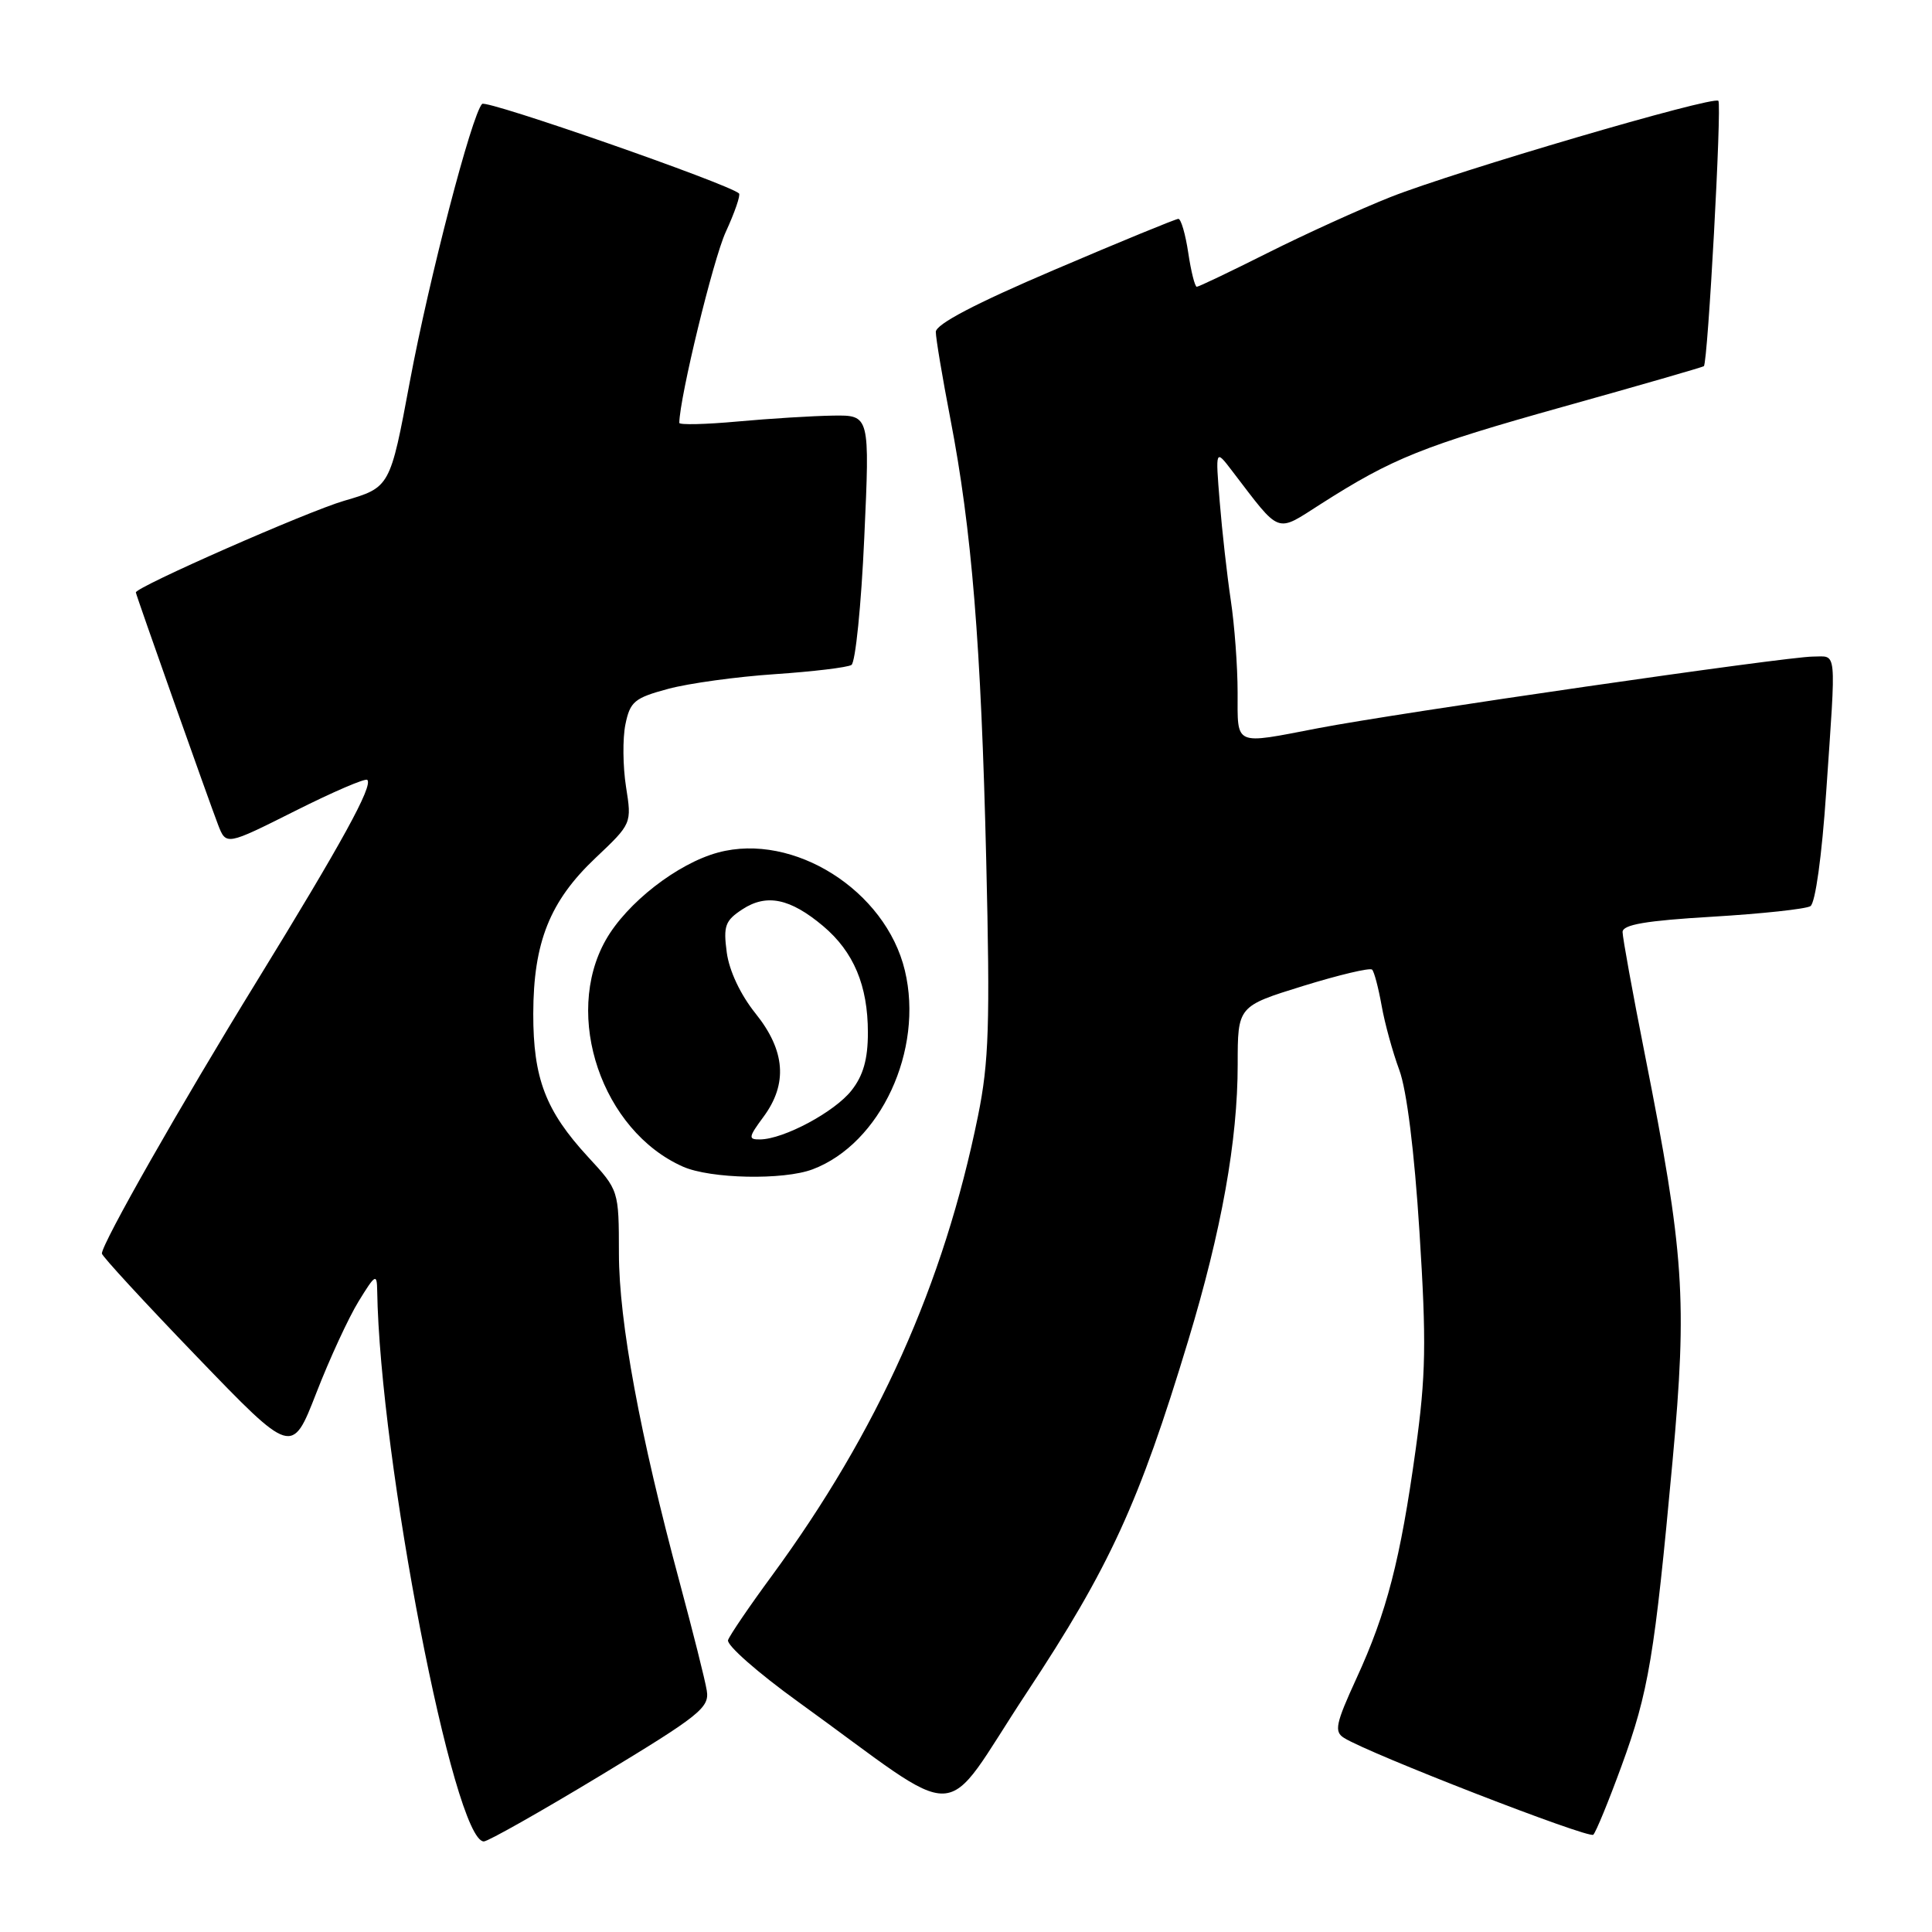 <?xml version="1.0" encoding="UTF-8" standalone="no"?>
<!DOCTYPE svg PUBLIC "-//W3C//DTD SVG 1.1//EN" "http://www.w3.org/Graphics/SVG/1.1/DTD/svg11.dtd" >
<svg xmlns="http://www.w3.org/2000/svg" xmlns:xlink="http://www.w3.org/1999/xlink" version="1.1" viewBox="0 0 256 256">
 <g >
 <path fill="currentColor"
d=" M 79.59 235.25 C 92.75 227.29 94.03 226.27 93.65 224.00 C 93.43 222.62 91.81 216.20 90.07 209.72 C 84.79 190.12 82.02 175.13 82.01 166.11 C 82.00 157.72 82.00 157.72 77.92 153.30 C 72.29 147.19 70.65 142.89 70.66 134.32 C 70.68 124.86 72.85 119.42 78.89 113.70 C 83.72 109.13 83.72 109.13 82.95 104.25 C 82.53 101.56 82.49 97.85 82.87 95.99 C 83.49 92.96 84.07 92.48 88.53 91.28 C 91.26 90.54 97.63 89.67 102.67 89.33 C 107.72 88.99 112.28 88.44 112.82 88.11 C 113.35 87.77 114.12 80.19 114.52 71.25 C 115.26 55.00 115.26 55.00 110.38 55.07 C 107.70 55.11 102.01 55.46 97.75 55.85 C 93.49 56.24 90.00 56.32 90.01 56.03 C 90.07 52.57 94.50 34.38 96.16 30.75 C 97.36 28.14 98.15 25.84 97.92 25.63 C 96.48 24.34 64.44 13.17 63.88 13.77 C 62.49 15.25 56.86 36.90 54.31 50.54 C 51.69 64.58 51.69 64.58 45.59 66.36 C 40.70 67.79 18.00 77.78 18.00 78.50 C 18.00 78.79 27.69 106.15 28.89 109.27 C 29.96 112.04 29.96 112.04 39.09 107.46 C 44.10 104.94 48.42 103.08 48.67 103.34 C 49.45 104.12 45.31 111.66 34.04 130.00 C 23.90 146.48 13.50 164.77 13.50 166.10 C 13.50 166.43 19.17 172.59 26.10 179.78 C 38.69 192.85 38.69 192.85 41.90 184.61 C 43.66 180.07 46.19 174.59 47.52 172.43 C 49.73 168.83 49.94 168.71 49.98 171.00 C 50.33 193.32 60.14 244.00 64.11 244.00 C 64.66 244.00 71.63 240.06 79.59 235.25 Z  M 214.86 234.00 C 218.45 224.20 219.24 219.48 221.62 193.61 C 223.59 172.15 223.18 166.11 217.94 139.66 C 216.32 131.49 215.00 124.22 215.00 123.50 C 215.00 122.52 218.07 121.99 226.89 121.47 C 233.43 121.08 239.28 120.45 239.89 120.07 C 240.54 119.67 241.41 113.41 241.98 104.94 C 243.31 85.53 243.45 87.00 240.23 87.00 C 236.76 87.00 185.22 94.46 174.66 96.49 C 163.38 98.66 164.00 98.94 163.99 91.75 C 163.99 88.31 163.58 82.80 163.08 79.50 C 162.59 76.20 161.93 70.35 161.62 66.50 C 161.05 59.50 161.05 59.50 163.27 62.41 C 169.80 70.94 168.97 70.63 175.05 66.76 C 184.55 60.70 188.51 59.11 207.22 53.87 C 217.28 51.06 225.62 48.65 225.77 48.52 C 226.30 48.06 228.17 13.83 227.69 13.36 C 227.01 12.67 192.94 22.68 184.25 26.11 C 180.27 27.69 172.96 31.01 168.02 33.49 C 163.08 35.97 158.83 38.00 158.58 38.00 C 158.33 38.00 157.82 35.98 157.45 33.50 C 157.08 31.03 156.49 29.00 156.14 29.00 C 155.80 29.00 148.42 32.03 139.76 35.73 C 129.25 40.21 124.00 42.96 124.00 43.98 C 124.00 44.82 124.87 50.00 125.93 55.50 C 128.76 70.16 130.00 85.36 130.68 114.00 C 131.20 135.74 131.04 140.73 129.59 147.87 C 125.05 170.20 116.34 189.62 102.26 208.82 C 99.30 212.84 96.70 216.67 96.47 217.32 C 96.24 217.97 100.42 221.65 105.76 225.50 C 128.37 241.82 124.36 241.98 136.03 224.31 C 147.05 207.63 150.94 199.14 157.44 177.65 C 161.87 163.02 164.00 151.11 164.00 141.04 C 164.00 133.33 164.00 133.33 172.65 130.65 C 177.41 129.18 181.53 128.20 181.81 128.48 C 182.09 128.75 182.65 130.90 183.07 133.24 C 183.48 135.58 184.54 139.42 185.41 141.77 C 186.40 144.43 187.41 152.52 188.09 163.27 C 189.02 177.89 188.94 182.26 187.58 192.09 C 185.56 206.67 183.75 213.68 179.73 222.41 C 176.98 228.41 176.76 229.45 178.09 230.28 C 181.38 232.36 210.54 243.68 211.12 243.11 C 211.47 242.77 213.15 238.68 214.86 234.00 Z  M 107.68 154.94 C 116.68 151.54 122.43 139.14 119.90 128.60 C 117.36 117.99 105.15 110.27 95.16 112.96 C 89.77 114.41 83.05 119.64 80.27 124.55 C 74.58 134.59 79.77 149.84 90.50 154.59 C 94.14 156.20 103.82 156.40 107.68 154.94 Z  M 101.17 147.98 C 104.40 143.61 104.06 139.21 100.12 134.30 C 98.12 131.81 96.63 128.65 96.30 126.21 C 95.83 122.69 96.08 121.99 98.37 120.49 C 101.58 118.39 104.70 119.04 109.06 122.70 C 113.12 126.12 115.00 130.59 115.00 136.83 C 115.00 140.34 114.39 142.51 112.83 144.49 C 110.59 147.34 103.86 150.94 100.72 150.98 C 99.12 151.00 99.16 150.70 101.17 147.98 Z "/>
</g>
</svg>